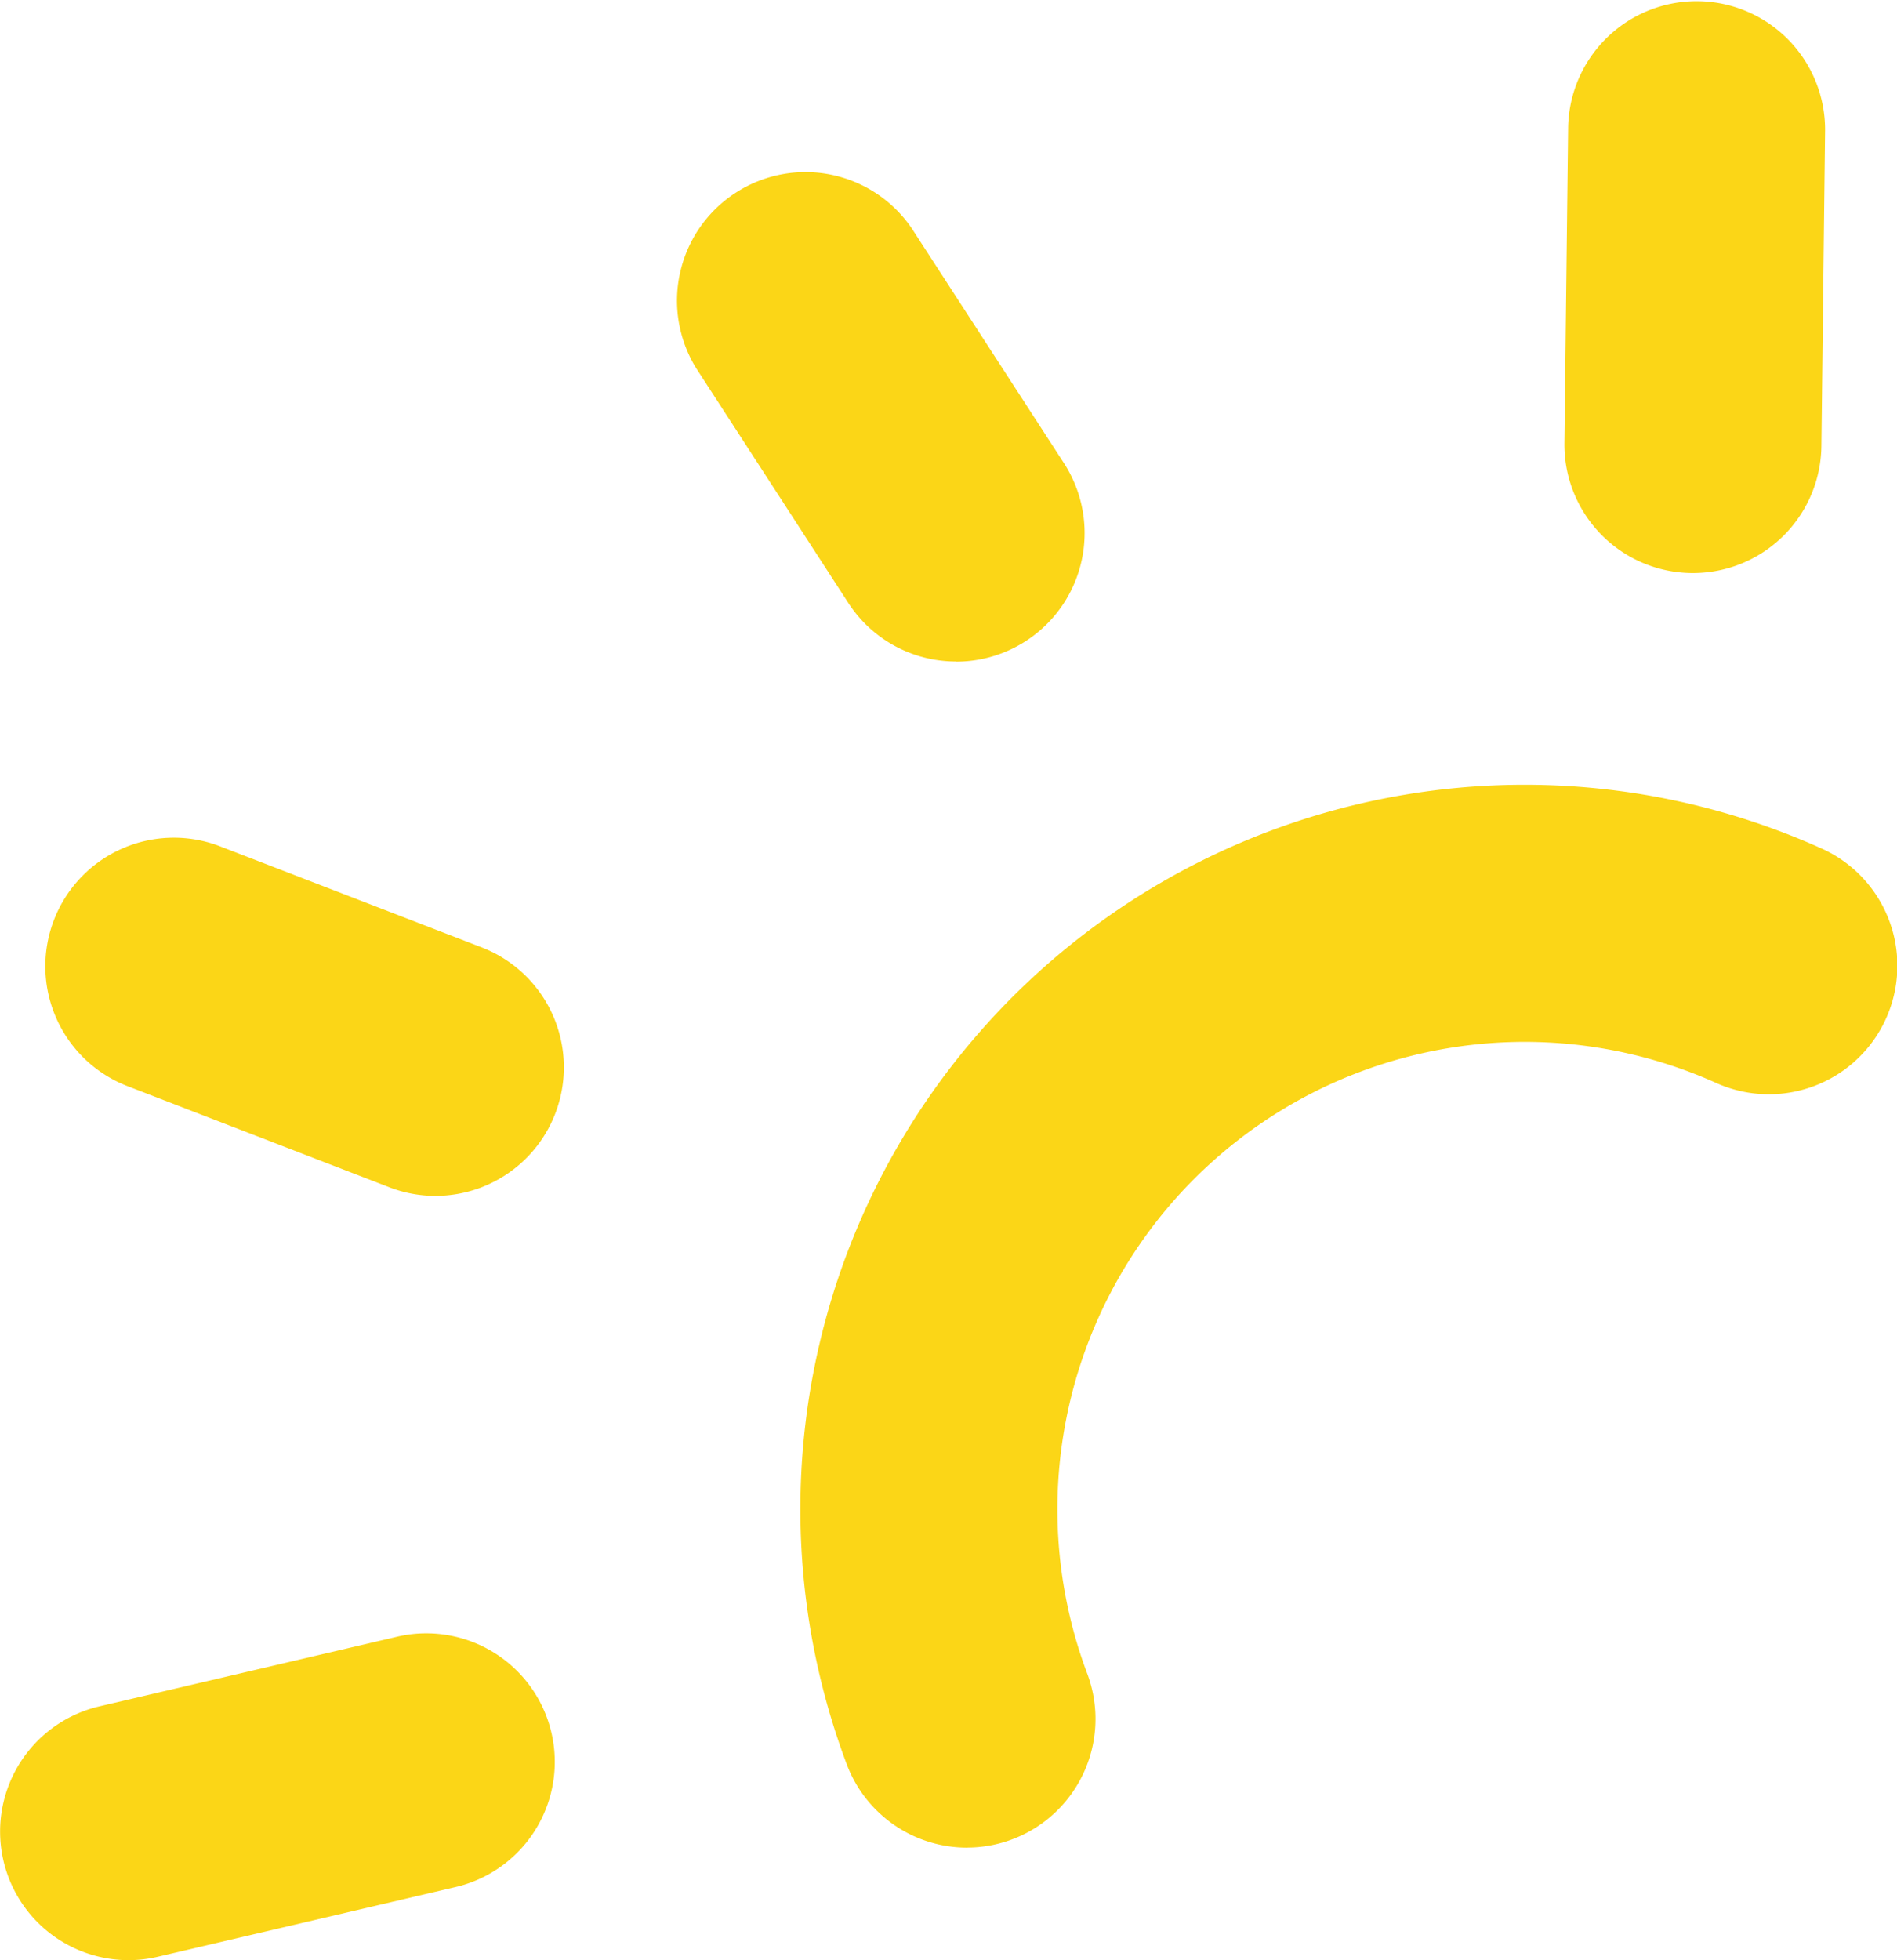 <svg xmlns="http://www.w3.org/2000/svg" width="66.877" height="69.076" viewBox="0 0 66.877 69.076"><defs><style>.a{fill:#fbd617;}</style></defs><g transform="translate(-132.788 -88.505)"><path class="a" d="M192.471,108.7h-.054a4.531,4.531,0,0,1-4.477-4.583l.131-11.134a4.53,4.53,0,0,1,9.059.106L197,104.222A4.529,4.529,0,0,1,192.471,108.7Z"/><path class="a" d="M166.493,111.816a4.525,4.525,0,0,1-3.8-2.066l-5.361-8.268a4.53,4.53,0,0,1,7.6-4.928l5.361,8.267a4.531,4.531,0,0,1-3.8,7Z"/><path class="a" d="M148.137,130.648a4.494,4.494,0,0,1-1.63-.306l-9.283-3.584a4.53,4.53,0,0,1,3.263-8.451l9.283,3.584a4.531,4.531,0,0,1-1.633,8.757Z"/><path class="a" d="M137.315,157.581a4.531,4.531,0,0,1-1.028-8.942l10.441-2.442a4.53,4.53,0,1,1,2.064,8.821l-10.442,2.443A4.544,4.544,0,0,1,137.315,157.581Z"/><path class="a" d="M166.881,153.616a4.532,4.532,0,0,1-4.24-2.933A25.53,25.53,0,0,1,196.993,118.4a4.53,4.53,0,1,1-3.72,8.261,16.472,16.472,0,0,0-22.155,20.824,4.533,4.533,0,0,1-4.237,6.129Z"/></g></svg>